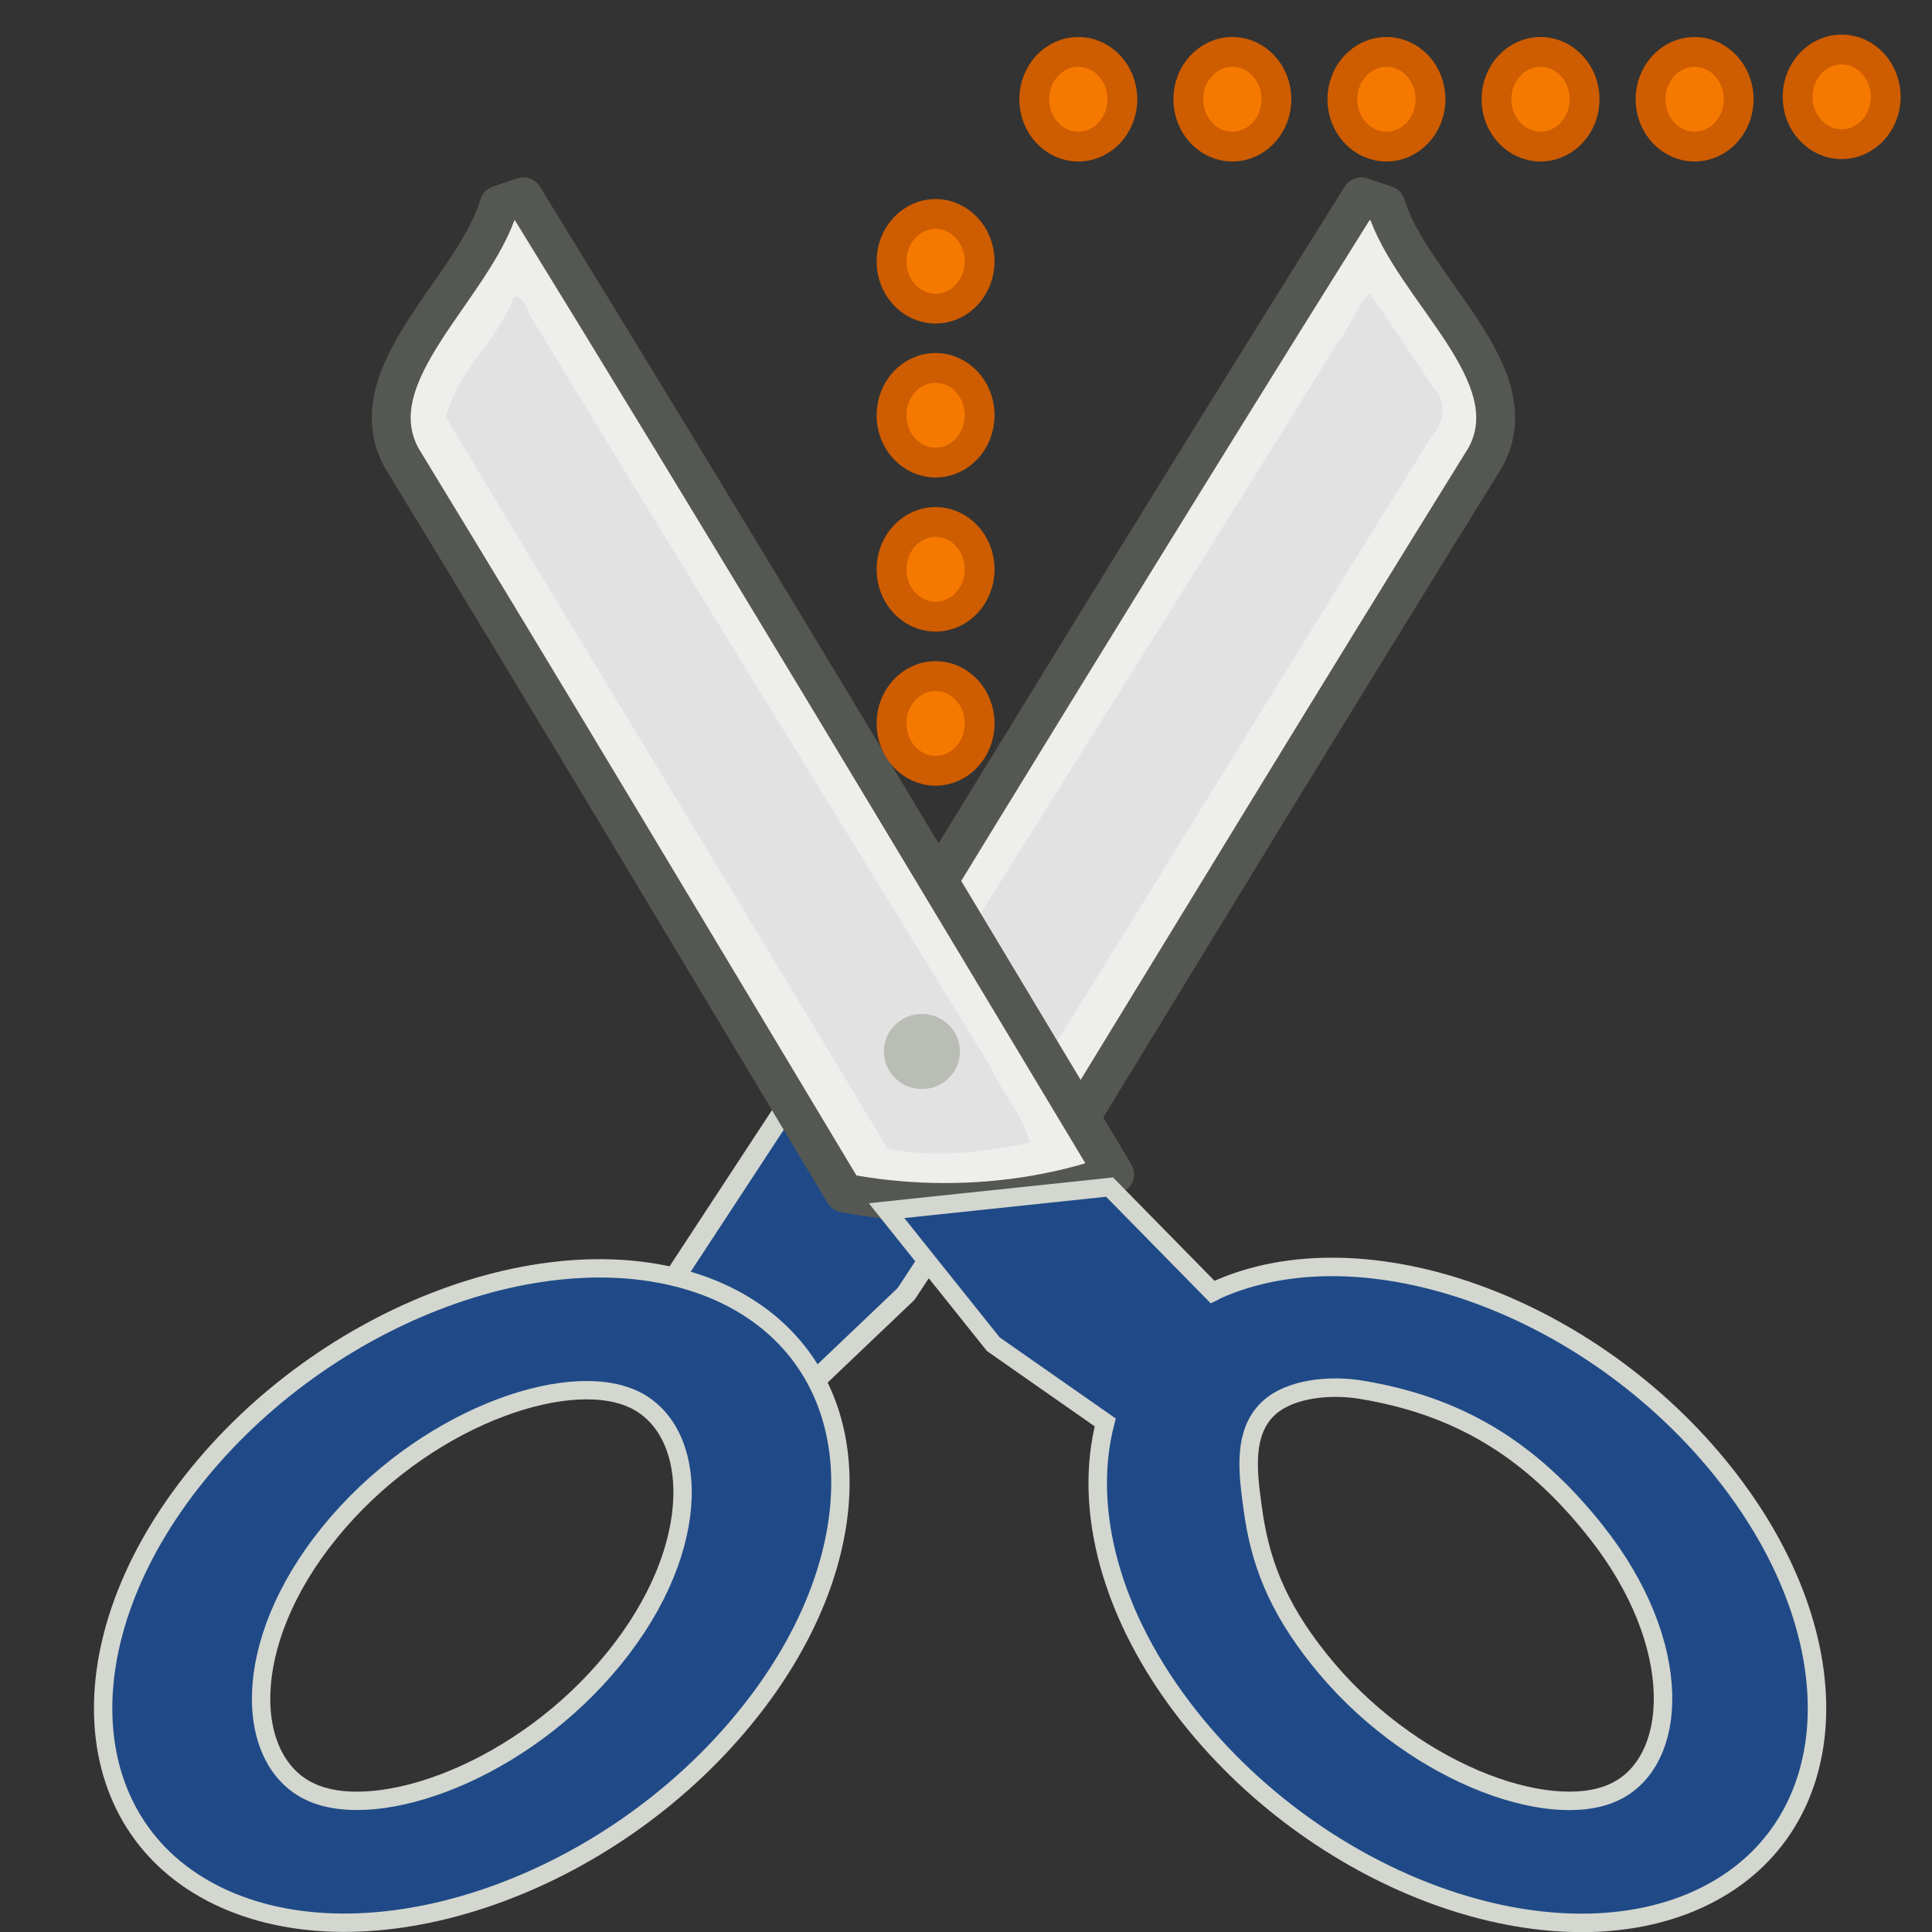 <?xml version="1.0" encoding="UTF-8" standalone="no"?>
<svg
   xmlns:osb="http://www.openswatchbook.org/uri/2009/osb"
   xmlns:dc="http://purl.org/dc/elements/1.1/"
   xmlns:cc="http://creativecommons.org/ns#"
   xmlns:rdf="http://www.w3.org/1999/02/22-rdf-syntax-ns#"
   xmlns:svg="http://www.w3.org/2000/svg"
   xmlns="http://www.w3.org/2000/svg"
   xmlns:xlink="http://www.w3.org/1999/xlink"
   xmlns:sodipodi="http://sodipodi.sourceforge.net/DTD/sodipodi-0.dtd"
   xmlns:inkscape="http://www.inkscape.org/namespaces/inkscape"
   version="1.1"
   width="16"
   height="16.003"
   id="svg2"
   viewBox="0 0 16 16.003"
   inkscape:version="0.91 r13725"
   sodipodi:docname="gimp-tool-iscissors.svg">
  <rect x="0" y="0" width="16" height="16.003" fill="#333333" stroke="none"/>
  <sodipodi:namedview
     pagecolor="#ffffff"
     bordercolor="#666666"
     borderopacity="1"
     objecttolerance="10"
     gridtolerance="10"
     guidetolerance="10"
     inkscape:pageopacity="0"
     inkscape:pageshadow="2"
     inkscape:window-width="640"
     inkscape:window-height="480"
     id="namedview1714"
     showgrid="false"
     inkscape:zoom="14.74708"
     inkscape:cx="-103.29644"
     inkscape:cy="-306.85619"
     inkscape:window-x="0"
     inkscape:window-y="27"
     inkscape:window-maximized="0"
     inkscape:current-layer="svg2" />
  <defs
     id="defs7386">
    <linearGradient
       gradientTransform="matrix(0,-735328.32,170712.69,0,2464326300,577972450)"
       osb:paint="solid"
       id="linearGradient19282">
      <stop
         stop-color="#b4b4b4"
         id="stop19284" />
    </linearGradient>
    <linearGradient
       osb:paint="gradient"
       x1="231.55"
       x2="320.7"
       gradientUnits="userSpaceOnUse"
       id="linearGradient6057"
       gradientTransform="matrix(0.015,0,0,0.015,2.969,1037.326)">
      <stop
         stop-color="#a11f7c"
         id="stop6053" />
      <stop
         stop-opacity="0.984"
         stop-color="#541f31"
         offset="1"
         id="stop6055" />
    </linearGradient>
    <linearGradient
       y2="10.711"
       x2="296.94"
       y1="4.759"
       x1="292.972"
       gradientUnits="userSpaceOnUse"
       id="XMLID_897_">
      <stop
         id="stop45093"
         style="stop-color:#EEEEEC"
         offset="0" />
      <stop
         id="stop45095"
         style="stop-color:#ffffff;stop-opacity:1;"
         offset="1" />
    </linearGradient>
    <linearGradient
       id="linearGradient2229">
      <stop
         id="stop2231"
         offset="0"
         style="stop-color:#e2e2e2;stop-opacity:1;" />
      <stop
         id="stop2233"
         offset="1"
         style="stop-color:#d8d8d8;stop-opacity:1;" />
    </linearGradient>
    <linearGradient
       y2="27.837"
       x2="74.587"
       y1="21.425"
       x1="68.175"
       gradientUnits="userSpaceOnUse"
       id="XMLID_45_">
      <stop
         id="stop695"
         style="stop-color:#BABDB6"
         offset="0" />
      <stop
         id="stop697"
         style="stop-color:#EEEEEC"
         offset="1" />
    </linearGradient>
    <linearGradient
       y2="10.711"
       x2="296.94"
       y1="4.759"
       x1="292.972"
       gradientTransform="matrix(-1.35,0,0,1.308,518.477,125.252)"
       gradientUnits="userSpaceOnUse"
       id="linearGradient16968"
       xlink:href="#XMLID_897_" />
    <linearGradient
       gradientTransform="matrix(0.327,0,0,0.316,111.391,129.015)"
       y2="23.943"
       x2="24.326"
       y1="6.46"
       x1="20.288"
       gradientUnits="userSpaceOnUse"
       id="linearGradient4150"
       xlink:href="#linearGradient2229" />
    <linearGradient
       y2="10.711"
       x2="296.94"
       y1="4.759"
       x1="292.972"
       gradientTransform="matrix(1.326,0,0,1.308,-273.148,125.252)"
       gradientUnits="userSpaceOnUse"
       id="linearGradient16974-6"
       xlink:href="#XMLID_897_" />
    <linearGradient
       gradientTransform="matrix(0.327,0,0,0.316,111.391,129.015)"
       gradientUnits="userSpaceOnUse"
       y2="23.943"
       x2="24.326"
       y1="6.46"
       x1="20.288"
       id="linearGradient2237-0"
       xlink:href="#linearGradient2229" />
    <linearGradient
       gradientTransform="matrix(0.321,0,0,0.316,111.492,129.07)"
       gradientUnits="userSpaceOnUse"
       y2="22.861"
       x2="24.19"
       y1="23.843"
       x1="22.225"
       id="linearGradient16739"
       xlink:href="#XMLID_45_" />
    <linearGradient
       osb:paint="solid"
       id="linearGradient5487">
      <stop
         id="stop5485"
         offset="0"
         style="stop-color:#888a85;stop-opacity:1;" />
    </linearGradient>
  </defs>
  <g
     style="display:inline"
     transform="translate(24.728,-188.819)"
     id="tools">
    <g
       transform="translate(-24.728,188.819)"
       id="gimp-tool-iscissors">
      <rect
         style="color:#000000;clip-rule:nonzero;display:inline;overflow:visible;visibility:visible;opacity:0;isolation:auto;mix-blend-mode:normal;color-interpolation:sRGB;color-interpolation-filters:linearRGB;solid-color:#000000;solid-opacity:1;fill:#ffffff;fill-opacity:1;fill-rule:nonzero;stroke:none;stroke-width:0.349;stroke-linecap:round;stroke-linejoin:round;stroke-miterlimit:4;stroke-dasharray:none;stroke-dashoffset:0;stroke-opacity:1;color-rendering:auto;image-rendering:auto;shape-rendering:auto;text-rendering:auto;enable-background:accumulate"
         id="rect4289-1"
         width="16"
         height="16"
         x="0"
         y="0" />
      <path
         style="fill:url(#linearGradient16968);stroke:#555753;stroke-width:0.322;stroke-linecap:round;stroke-linejoin:round;stroke-miterlimit:4;stroke-dasharray:none;stroke-opacity:1"
         d="m 11.273,1.63 c 0.069,0.022 0.136,0.046 0.204,0.069 0.213,0.694 1.201,1.397 0.825,2.088 C 11.051,5.803 9.809,7.847 8.566,9.88 8.322,9.926 8.076,9.951 7.83,9.957 7.311,9.97 6.778,9.895 6.286,9.725 7.938,7.022 9.591,4.313 11.273,1.63 Z"
         id="path16717-9"
         inkscape:connector-curvature="0" />
      <path
         style="fill:url(#linearGradient4150);fill-opacity:1;stroke:none;stroke-width:0.402;stroke-linecap:round;stroke-linejoin:round;stroke-miterlimit:4;stroke-dasharray:none;stroke-opacity:1"
         d="M 11.311,2.459 C 11.235,2.556 11.164,2.735 11.086,2.825 9.762,4.959 8.416,7.09 7.088,9.216 7.068,9.296 6.821,9.536 7.084,9.514 7.447,9.576 7.827,9.625 8.189,9.532 9.419,7.567 10.625,5.586 11.852,3.62 11.964,3.498 11.986,3.328 11.868,3.206 11.695,2.947 11.519,2.676 11.341,2.43 l -0.023,0.022 z"
         id="path16719-7"
         inkscape:connector-curvature="0" />
      <polygon
         style="fill:#204a87;fill-opacity:1;stroke:#d3d7cf;stroke-width:0.131;stroke-linecap:round;stroke-linejoin:round;stroke-miterlimit:4;stroke-dasharray:none;stroke-opacity:1"
         id="polygon45129-3"
         points="294.732,13.673 295.747,11.96 297.044,12.3 296.399,13.385 295.133,14.719 "
         transform="matrix(1.341,0,0,1.212,-389.967,-5.507)" />
      <g
         id="g4094">
        <path
           id="polygon45097-8"
           d="M 4.334,1.63 C 4.266,1.651 4.2,1.675 4.133,1.698 3.924,2.393 2.954,3.095 3.323,3.787 4.552,5.803 5.772,7.847 6.992,9.88 7.231,9.926 7.473,9.951 7.715,9.957 8.225,9.97 8.748,9.895 9.231,9.725 7.609,7.022 5.986,4.313 4.334,1.63 Z"
           style="fill:url(#linearGradient16974-6);stroke:#555753;stroke-width:0.322;stroke-linecap:round;stroke-linejoin:round;stroke-miterlimit:4;stroke-dasharray:none;stroke-opacity:1"
           inkscape:connector-curvature="0" />
        <path
           id="path16635-3"
           d="M 4.255,2.459 C 4.13,2.815 3.781,3.078 3.694,3.457 4.907,5.478 6.138,7.493 7.35,9.512 7.742,9.594 8.145,9.541 8.532,9.463 8.47,9.229 8.291,9.042 8.195,8.821 6.921,6.744 5.636,4.67 4.375,2.588 4.37,2.54 4.304,2.435 4.255,2.459 Z"
           style="fill:url(#linearGradient2237-0);fill-opacity:1;stroke:none;stroke-width:0.402;stroke-linecap:round;stroke-linejoin:round;stroke-miterlimit:4;stroke-dasharray:none;stroke-opacity:1"
           inkscape:connector-curvature="0" />
      </g>
      <ellipse
         style="color:#000000;display:inline;overflow:visible;visibility:visible;opacity:1;fill:url(#linearGradient16739);fill-opacity:1;fill-rule:nonzero;stroke:none;stroke-width:0.398;stroke-linecap:round;stroke-linejoin:round;stroke-miterlimit:4;stroke-dasharray:none;stroke-dashoffset:0;stroke-opacity:1;marker:none;marker-start:none;marker-mid:none;marker-end:none"
         id="path16731-4"
         cx="7.635"
         cy="8.708"
         rx="0.315"
         ry="0.311" />
      <path
         id="path45138-8"
         style="fill:#204a87;fill-opacity:1;stroke:#d3d7cf;stroke-width:0.152;stroke-miterlimit:4;stroke-dasharray:none;stroke-opacity:1"
         d="m 5.951,10.697 c 1.252,0.557 1.353,2.135 0.224,3.523 -1.129,1.389 -3.059,2.064 -4.311,1.509 C 0.611,15.172 0.51,13.595 1.639,12.207 2.768,10.819 4.698,10.144 5.951,10.697 Z m -0.718,0.885 c -0.556,-0.246 -1.744,0.174 -2.502,1.108 -0.76,0.934 -0.705,1.909 -0.15,2.154 0.555,0.248 1.745,-0.174 2.503,-1.108 0.76,-0.934 0.705,-1.908 0.15,-2.154 z"
         inkscape:connector-curvature="0" />
      <path
         id="path11967-4"
         d="m 9.189,9.831 -1.847,0.195 0.884,1.106 0.927,0.648 c -0.184,0.709 0.038,1.605 0.698,2.438 1.103,1.392 2.988,2.068 4.211,1.512 1.224,-0.559 1.321,-2.138 0.218,-3.53 -1.103,-1.392 -2.988,-2.069 -4.211,-1.514 -0.01,0.004 -0.016,0.012 -0.025,0.016 z m 2.089,1.679 c 0.777,0.13 1.383,0.471 1.939,1.174 0.742,0.936 0.689,1.914 0.146,2.16 -0.543,0.249 -1.706,-0.176 -2.446,-1.112 -0.341,-0.43 -0.483,-0.799 -0.542,-1.237 -0.037,-0.277 -0.091,-0.623 0.128,-0.83 0.178,-0.168 0.515,-0.199 0.775,-0.155 z"
         style="fill:#204a87;fill-opacity:1;stroke:#d3d7cf;stroke-width:0.153;stroke-miterlimit:4;stroke-dasharray:none;stroke-opacity:1"
         inkscape:connector-curvature="0" />
      <ellipse
         style="color:#000000;clip-rule:nonzero;display:inline;overflow:visible;visibility:visible;opacity:1;isolation:auto;mix-blend-mode:normal;color-interpolation:sRGB;color-interpolation-filters:linearRGB;solid-color:#000000;solid-opacity:1;fill:#f57900;fill-opacity:1;fill-rule:nonzero;stroke:#ce5c00;stroke-width:0.247;stroke-linecap:round;stroke-linejoin:round;stroke-miterlimit:4;stroke-dasharray:none;stroke-dashoffset:0;stroke-opacity:1;color-rendering:auto;image-rendering:auto;shape-rendering:auto;text-rendering:auto;enable-background:accumulate"
         id="path4181-3"
         cx="7.748"
         cy="5.991"
         rx="0.365"
         ry="0.392" />
      <ellipse
         style="color:#000000;clip-rule:nonzero;display:inline;overflow:visible;visibility:visible;opacity:1;isolation:auto;mix-blend-mode:normal;color-interpolation:sRGB;color-interpolation-filters:linearRGB;solid-color:#000000;solid-opacity:1;fill:#f57900;fill-opacity:1;fill-rule:nonzero;stroke:#ce5c00;stroke-width:0.247;stroke-linecap:round;stroke-linejoin:round;stroke-miterlimit:4;stroke-dasharray:none;stroke-dashoffset:0;stroke-opacity:1;color-rendering:auto;image-rendering:auto;shape-rendering:auto;text-rendering:auto;enable-background:accumulate"
         id="path4181-6-9"
         cx="7.748"
         cy="4.715"
         rx="0.365"
         ry="0.392" />
      <ellipse
         style="color:#000000;clip-rule:nonzero;display:inline;overflow:visible;visibility:visible;opacity:1;isolation:auto;mix-blend-mode:normal;color-interpolation:sRGB;color-interpolation-filters:linearRGB;solid-color:#000000;solid-opacity:1;fill:#f57900;fill-opacity:1;fill-rule:nonzero;stroke:#ce5c00;stroke-width:0.247;stroke-linecap:round;stroke-linejoin:round;stroke-miterlimit:4;stroke-dasharray:none;stroke-dashoffset:0;stroke-opacity:1;color-rendering:auto;image-rendering:auto;shape-rendering:auto;text-rendering:auto;enable-background:accumulate"
         id="path4181-8-8"
         cx="7.748"
         cy="3.439"
         rx="0.365"
         ry="0.392" />
      <ellipse
         style="color:#000000;clip-rule:nonzero;display:inline;overflow:visible;visibility:visible;opacity:1;isolation:auto;mix-blend-mode:normal;color-interpolation:sRGB;color-interpolation-filters:linearRGB;solid-color:#000000;solid-opacity:1;fill:#f57900;fill-opacity:1;fill-rule:nonzero;stroke:#ce5c00;stroke-width:0.247;stroke-linecap:round;stroke-linejoin:round;stroke-miterlimit:4;stroke-dasharray:none;stroke-dashoffset:0;stroke-opacity:1;color-rendering:auto;image-rendering:auto;shape-rendering:auto;text-rendering:auto;enable-background:accumulate"
         id="path4181-8-5-04"
         cx="7.748"
         cy="2.164"
         rx="0.365"
         ry="0.392" />
      <g
         id="g4267-7"
         transform="matrix(0,1,-1,0,14.782,-8.601)">
        <ellipse
           transform="matrix(0,-1,1,0,0,0)"
           ry="0.392"
           rx="0.365"
           cy="9.423"
           cx="-0.748"
           id="path4181-0-5"
           style="color:#000000;clip-rule:nonzero;display:inline;overflow:visible;visibility:visible;opacity:1;isolation:auto;mix-blend-mode:normal;color-interpolation:sRGB;color-interpolation-filters:linearRGB;solid-color:#000000;solid-opacity:1;fill:#f57900;fill-opacity:1;fill-rule:nonzero;stroke:#ce5c00;stroke-width:0.247;stroke-linecap:round;stroke-linejoin:round;stroke-miterlimit:4;stroke-dasharray:none;stroke-dashoffset:0;stroke-opacity:1;color-rendering:auto;image-rendering:auto;shape-rendering:auto;text-rendering:auto;enable-background:accumulate" />
        <ellipse
           transform="matrix(0,-1,1,0,0,0)"
           ry="0.392"
           rx="0.365"
           cy="9.423"
           cx="-2.024"
           id="path4181-6-0-2"
           style="color:#000000;clip-rule:nonzero;display:inline;overflow:visible;visibility:visible;opacity:1;isolation:auto;mix-blend-mode:normal;color-interpolation:sRGB;color-interpolation-filters:linearRGB;solid-color:#000000;solid-opacity:1;fill:#f57900;fill-opacity:1;fill-rule:nonzero;stroke:#ce5c00;stroke-width:0.247;stroke-linecap:round;stroke-linejoin:round;stroke-miterlimit:4;stroke-dasharray:none;stroke-dashoffset:0;stroke-opacity:1;color-rendering:auto;image-rendering:auto;shape-rendering:auto;text-rendering:auto;enable-background:accumulate" />
        <ellipse
           transform="matrix(0,-1,1,0,0,0)"
           ry="0.392"
           rx="0.365"
           cy="9.423"
           cx="-3.3"
           id="path4181-8-9-4"
           style="color:#000000;clip-rule:nonzero;display:inline;overflow:visible;visibility:visible;opacity:1;isolation:auto;mix-blend-mode:normal;color-interpolation:sRGB;color-interpolation-filters:linearRGB;solid-color:#000000;solid-opacity:1;fill:#f57900;fill-opacity:1;fill-rule:nonzero;stroke:#ce5c00;stroke-width:0.247;stroke-linecap:round;stroke-linejoin:round;stroke-miterlimit:4;stroke-dasharray:none;stroke-dashoffset:0;stroke-opacity:1;color-rendering:auto;image-rendering:auto;shape-rendering:auto;text-rendering:auto;enable-background:accumulate" />
        <ellipse
           transform="matrix(0,-1,1,0,0,0)"
           ry="0.392"
           rx="0.365"
           cy="9.423"
           cx="-4.576"
           id="path4181-8-5-8-1"
           style="color:#000000;clip-rule:nonzero;display:inline;overflow:visible;visibility:visible;opacity:1;isolation:auto;mix-blend-mode:normal;color-interpolation:sRGB;color-interpolation-filters:linearRGB;solid-color:#000000;solid-opacity:1;fill:#f57900;fill-opacity:1;fill-rule:nonzero;stroke:#ce5c00;stroke-width:0.247;stroke-linecap:round;stroke-linejoin:round;stroke-miterlimit:4;stroke-dasharray:none;stroke-dashoffset:0;stroke-opacity:1;color-rendering:auto;image-rendering:auto;shape-rendering:auto;text-rendering:auto;enable-background:accumulate" />
        <ellipse
           transform="matrix(0,-1,1,0,0,0)"
           ry="0.392"
           rx="0.365"
           cy="9.423"
           cx="-5.852"
           id="path4181-8-1-3-4"
           style="color:#000000;clip-rule:nonzero;display:inline;overflow:visible;visibility:visible;opacity:1;isolation:auto;mix-blend-mode:normal;color-interpolation:sRGB;color-interpolation-filters:linearRGB;solid-color:#000000;solid-opacity:1;fill:#f57900;fill-opacity:1;fill-rule:nonzero;stroke:#ce5c00;stroke-width:0.247;stroke-linecap:round;stroke-linejoin:round;stroke-miterlimit:4;stroke-dasharray:none;stroke-dashoffset:0;stroke-opacity:1;color-rendering:auto;image-rendering:auto;shape-rendering:auto;text-rendering:auto;enable-background:accumulate" />
      </g>
      <ellipse
         style="color:#000000;clip-rule:nonzero;display:inline;overflow:visible;visibility:visible;opacity:1;isolation:auto;mix-blend-mode:normal;color-interpolation:sRGB;color-interpolation-filters:linearRGB;solid-color:#000000;solid-opacity:1;fill:#f57900;fill-opacity:1;fill-rule:nonzero;stroke:#ce5c00;stroke-width:0.247;stroke-linecap:round;stroke-linejoin:round;stroke-miterlimit:4;stroke-dasharray:none;stroke-dashoffset:0;stroke-opacity:1;color-rendering:auto;image-rendering:auto;shape-rendering:auto;text-rendering:auto;enable-background:accumulate"
         id="path4181-8-5-0-0"
         cx="15.252"
         cy="0.802"
         rx="0.365"
         ry="0.392" />
    </g>
  </g>
</svg>
